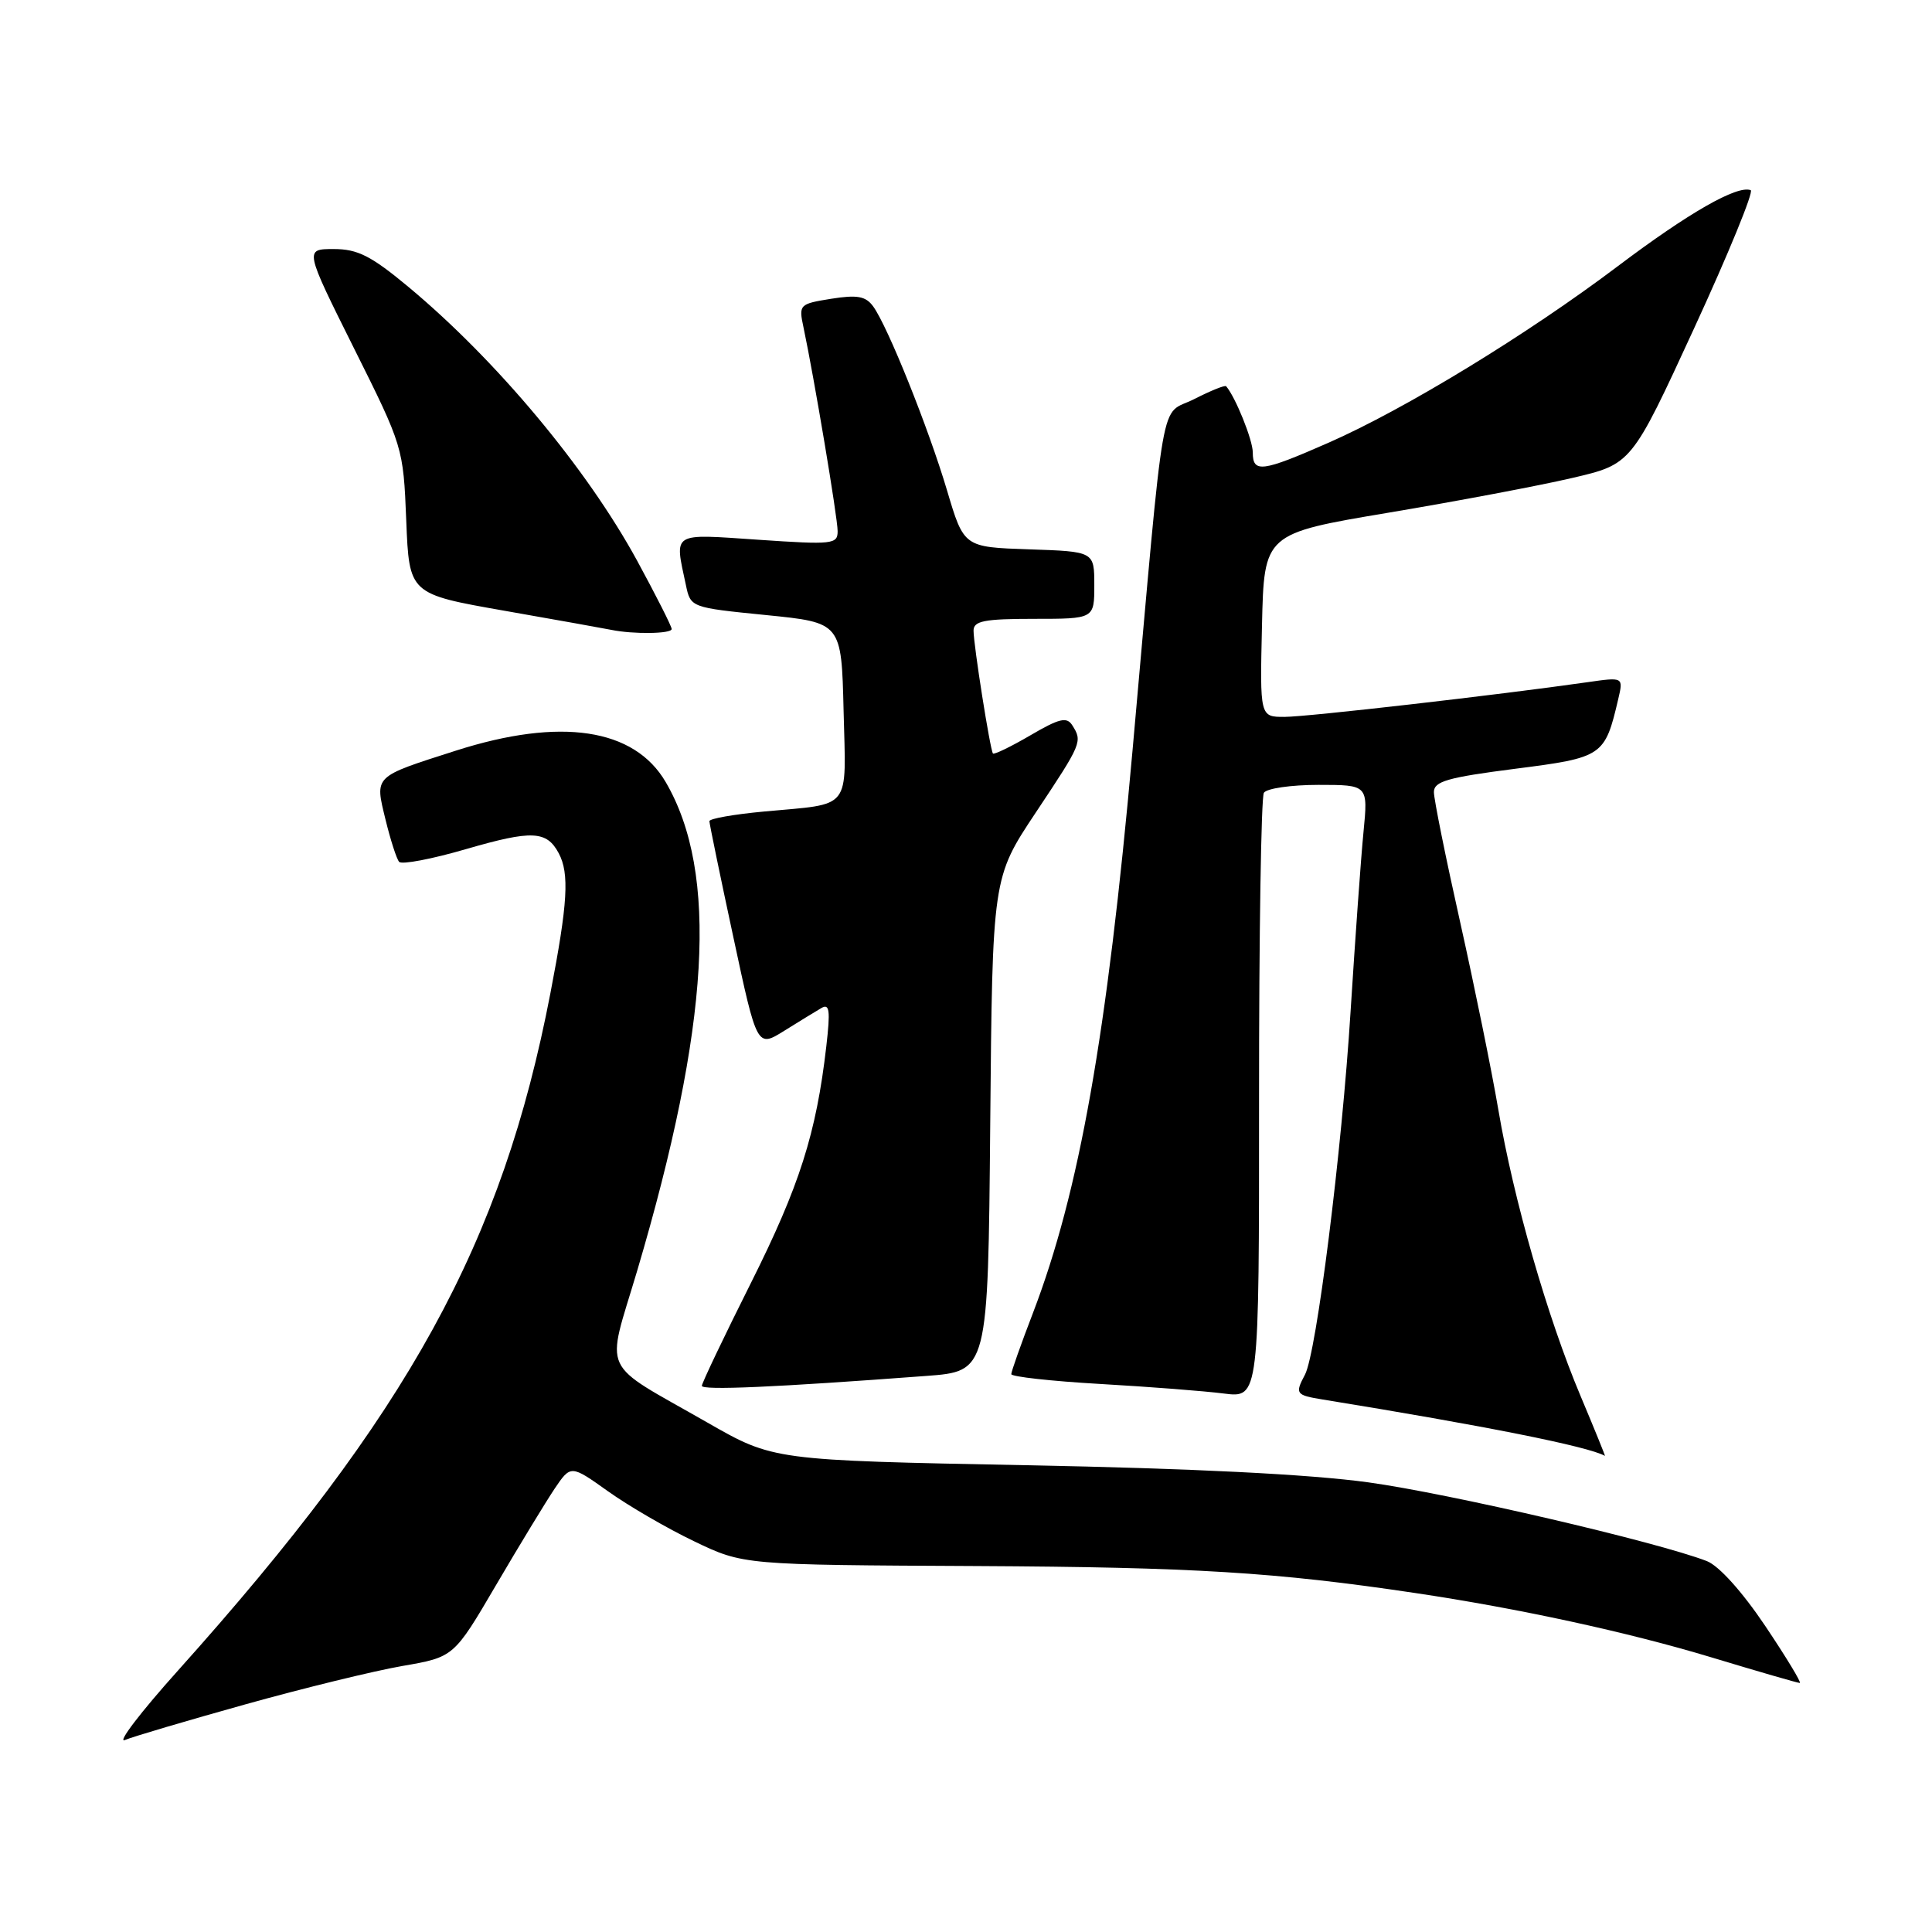 <?xml version="1.0" encoding="UTF-8" standalone="no"?>
<!DOCTYPE svg PUBLIC "-//W3C//DTD SVG 1.1//EN" "http://www.w3.org/Graphics/SVG/1.1/DTD/svg11.dtd" >
<svg xmlns="http://www.w3.org/2000/svg" xmlns:xlink="http://www.w3.org/1999/xlink" version="1.1" viewBox="0 0 256 256">
 <g >
 <path fill="currentColor"
d=" M 32.50 225.84 C 40.20 223.69 49.57 221.40 53.32 220.75 C 60.14 219.57 60.14 219.57 65.73 210.03 C 68.80 204.79 72.29 199.06 73.47 197.29 C 75.63 194.09 75.63 194.09 80.56 197.60 C 83.28 199.54 88.42 202.53 92.00 204.24 C 98.50 207.36 98.50 207.36 129.50 207.51 C 158.17 207.66 169.01 208.32 187.50 211.08 C 201.26 213.13 215.68 216.26 226.74 219.60 C 232.92 221.47 238.20 223.00 238.48 223.00 C 238.75 223.00 236.69 219.60 233.90 215.44 C 230.84 210.89 227.76 207.47 226.16 206.85 C 219.55 204.30 192.00 197.89 181.31 196.42 C 173.56 195.35 157.97 194.57 135.98 194.15 C 102.47 193.50 102.47 193.50 93.74 188.50 C 79.29 180.23 80.28 182.37 84.43 168.38 C 94.05 135.88 95.24 115.65 88.21 103.63 C 84.04 96.49 74.28 95.03 60.42 99.46 C 49.42 102.98 49.66 102.74 51.08 108.59 C 51.74 111.29 52.55 113.82 52.89 114.20 C 53.23 114.59 57.24 113.83 61.79 112.50 C 70.48 109.98 72.43 110.06 74.03 113.05 C 75.47 115.74 75.23 119.70 72.93 131.61 C 66.53 164.81 54.21 187.20 23.58 221.36 C 18.64 226.86 15.48 231.00 16.55 230.56 C 17.62 230.11 24.80 227.99 32.50 225.84 Z  M 209.43 184.97 C 205.05 174.58 200.56 158.96 198.54 147.06 C 197.66 141.87 195.37 130.66 193.47 122.15 C 191.56 113.63 190.00 105.90 190.00 104.96 C 190.00 103.53 191.81 103.02 200.74 101.87 C 212.41 100.38 212.65 100.22 214.43 92.61 C 215.11 89.71 215.11 89.71 210.31 90.40 C 198.49 92.09 173.20 94.99 170.22 94.99 C 166.94 95.00 166.94 95.00 167.22 82.85 C 167.50 70.70 167.50 70.70 184.00 67.93 C 193.07 66.41 204.03 64.34 208.34 63.33 C 216.19 61.50 216.19 61.50 224.48 43.50 C 229.04 33.60 232.41 25.36 231.98 25.20 C 230.19 24.51 223.76 28.19 214.41 35.24 C 202.41 44.30 186.16 54.22 176.00 58.68 C 167.21 62.54 166.00 62.70 166.00 59.95 C 166.00 58.30 163.71 52.62 162.47 51.18 C 162.32 51.00 160.42 51.77 158.24 52.88 C 153.58 55.25 154.46 50.27 150.06 99.50 C 146.69 137.19 143.02 157.92 136.87 173.98 C 135.29 178.09 134.00 181.74 134.00 182.08 C 134.00 182.42 139.29 183.01 145.75 183.38 C 152.21 183.75 159.60 184.32 162.17 184.65 C 166.84 185.24 166.84 185.24 166.83 145.67 C 166.82 123.91 167.11 105.63 167.47 105.05 C 167.83 104.47 171.08 104.00 174.70 104.00 C 181.28 104.00 181.28 104.00 180.67 110.25 C 180.33 113.69 179.57 124.38 178.96 134.00 C 177.80 152.55 174.44 179.31 172.91 182.16 C 171.57 184.68 171.70 184.86 175.25 185.44 C 196.77 188.93 210.47 191.67 212.66 192.91 C 212.74 192.96 211.29 189.39 209.43 184.97 Z  M 122.71 182.32 C 130.92 181.71 130.92 181.71 131.21 149.00 C 131.50 116.30 131.50 116.30 137.25 107.66 C 143.37 98.47 143.45 98.26 142.08 96.10 C 141.35 94.95 140.36 95.19 136.52 97.44 C 133.95 98.94 131.72 100.02 131.57 99.84 C 131.20 99.37 129.00 85.46 129.00 83.56 C 129.00 82.28 130.42 82.00 137.00 82.00 C 145.00 82.00 145.00 82.00 145.00 77.54 C 145.00 73.08 145.00 73.08 136.36 72.79 C 127.72 72.50 127.72 72.50 125.49 64.99 C 123.02 56.68 117.62 43.23 115.70 40.60 C 114.71 39.24 113.59 39.04 110.13 39.59 C 105.91 40.27 105.82 40.36 106.47 43.39 C 107.87 50.00 110.99 68.59 110.99 70.37 C 111.00 72.12 110.35 72.19 100.50 71.52 C 88.87 70.73 89.37 70.42 90.88 77.50 C 91.51 80.50 91.51 80.50 101.51 81.50 C 111.50 82.50 111.50 82.50 111.78 94.17 C 112.10 107.56 112.99 106.44 101.25 107.53 C 97.26 107.90 94.00 108.47 94.00 108.81 C 94.00 109.14 95.42 116.03 97.16 124.12 C 100.31 138.83 100.31 138.83 103.91 136.59 C 105.88 135.36 108.10 134.00 108.84 133.57 C 109.92 132.93 110.04 133.89 109.49 138.64 C 108.16 150.19 105.94 157.14 99.52 169.96 C 95.93 177.12 93.00 183.27 93.00 183.63 C 93.00 184.25 102.74 183.82 122.71 182.32 Z  M 89.00 83.35 C 89.00 82.99 86.93 78.91 84.41 74.27 C 77.72 62.02 65.79 47.73 54.10 38.00 C 49.17 33.90 47.39 33.00 44.22 33.00 C 40.35 33.00 40.35 33.00 46.89 46.12 C 53.40 59.16 53.44 59.28 53.83 68.97 C 54.22 78.71 54.22 78.71 66.86 80.93 C 73.81 82.15 80.17 83.29 81.00 83.46 C 83.91 84.06 89.00 83.99 89.00 83.35 Z "/>
</g>
</svg>